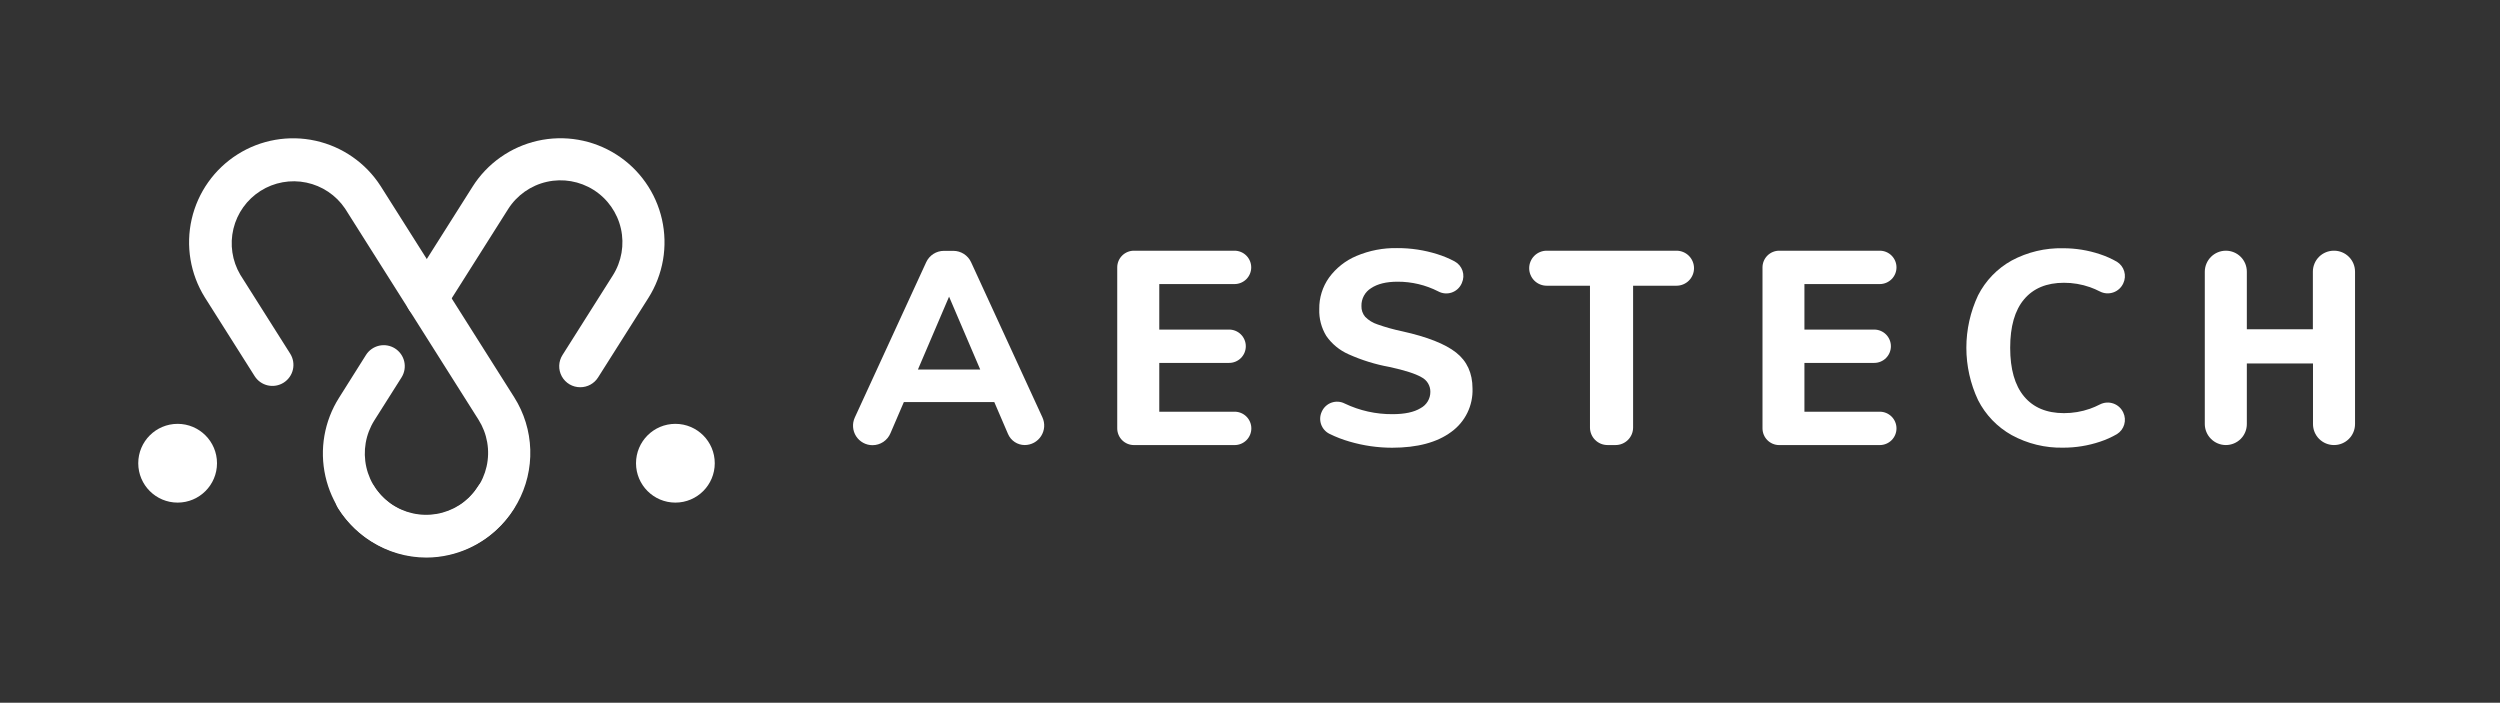 <svg xmlns="http://www.w3.org/2000/svg" width="217" height="61" viewBox="0 0 217 61" fill="none"><rect x="0" y="0" width="217" height="61" fill="#333333" stroke="none"/><path d="M37.005 48.337C35.48 48.34 33.978 47.955 32.641 47.221C31.304 46.486 30.175 45.424 29.359 44.135C29.101 43.726 29.015 43.23 29.121 42.758C29.228 42.286 29.517 41.876 29.927 41.617C30.336 41.358 30.831 41.273 31.303 41.379C31.775 41.486 32.186 41.775 32.444 42.184C32.822 42.781 33.314 43.298 33.891 43.705C34.469 44.112 35.12 44.401 35.81 44.556C36.499 44.711 37.212 44.728 37.908 44.608C38.604 44.487 39.269 44.231 39.866 43.853C40.463 43.475 40.979 42.984 41.386 42.406C41.793 41.829 42.082 41.177 42.237 40.488C42.392 39.799 42.41 39.086 42.289 38.39C42.169 37.694 41.912 37.029 41.535 36.432L29.949 18.099C29.165 16.941 27.961 16.134 26.592 15.848C25.223 15.562 23.797 15.821 22.615 16.569C21.434 17.317 20.59 18.495 20.262 19.854C19.934 21.213 20.148 22.647 20.859 23.851L25.188 30.697C25.447 31.106 25.532 31.602 25.426 32.074C25.32 32.546 25.03 32.956 24.621 33.215C24.212 33.474 23.716 33.559 23.244 33.453C22.772 33.346 22.361 33.057 22.103 32.648L17.773 25.802C16.515 23.778 16.108 21.339 16.64 19.016C17.173 16.694 18.602 14.676 20.616 13.402C22.629 12.128 25.065 11.702 27.392 12.217C29.718 12.731 31.747 14.144 33.037 16.148L44.633 34.481C45.497 35.846 45.978 37.417 46.028 39.031C46.078 40.645 45.694 42.243 44.916 43.658C44.138 45.074 42.994 46.254 41.605 47.077C40.215 47.9 38.63 48.335 37.016 48.337H37.005Z" fill="#FFFFFF"></path><path d="M37.005 48.397C35.31 48.393 33.652 47.906 32.224 46.994C30.2 45.711 28.769 43.676 28.245 41.338C27.721 39 28.147 36.55 29.429 34.525L31.767 30.811C32.025 30.402 32.436 30.113 32.908 30.006C33.38 29.9 33.876 29.985 34.285 30.244C34.694 30.503 34.983 30.913 35.09 31.385C35.196 31.858 35.111 32.353 34.852 32.762L32.496 36.486C31.735 37.693 31.484 39.152 31.797 40.544C32.11 41.936 32.962 43.147 34.166 43.911C34.752 44.288 35.408 44.545 36.094 44.665C36.781 44.785 37.484 44.768 38.163 44.613C38.846 44.455 39.49 44.164 40.059 43.757C40.628 43.35 41.111 42.834 41.48 42.239C41.608 42.036 41.775 41.861 41.971 41.723C42.166 41.585 42.388 41.486 42.621 41.434C42.855 41.381 43.097 41.375 43.333 41.416C43.569 41.456 43.795 41.543 43.998 41.671C44.2 41.8 44.376 41.966 44.514 42.162C44.652 42.358 44.75 42.579 44.803 42.813C44.856 43.047 44.862 43.288 44.821 43.525C44.78 43.761 44.694 43.987 44.565 44.189C43.942 45.188 43.127 46.055 42.168 46.738C41.209 47.421 40.124 47.908 38.976 48.171C38.33 48.32 37.669 48.395 37.005 48.397Z" fill="#FFFFFF"></path><path d="M50.367 33.611C50.04 33.613 49.718 33.526 49.436 33.361C49.154 33.195 48.922 32.956 48.764 32.669C48.607 32.383 48.529 32.059 48.54 31.732C48.551 31.405 48.651 31.087 48.827 30.811L53.193 23.906C53.956 22.7 54.209 21.241 53.896 19.849C53.583 18.458 52.73 17.247 51.524 16.484C50.319 15.722 48.86 15.469 47.468 15.782C46.076 16.095 44.866 16.948 44.103 18.153L38.584 26.879C38.325 27.289 37.915 27.578 37.443 27.685C36.971 27.791 36.475 27.706 36.066 27.447C35.657 27.188 35.367 26.778 35.261 26.305C35.155 25.833 35.24 25.338 35.499 24.929L41.018 16.203C41.652 15.2 42.477 14.333 43.446 13.65C44.416 12.966 45.51 12.481 46.667 12.22C47.824 11.96 49.021 11.93 50.189 12.132C51.358 12.335 52.475 12.765 53.477 13.399C54.48 14.033 55.347 14.858 56.03 15.828C56.714 16.797 57.199 17.891 57.46 19.048C57.72 20.205 57.75 21.402 57.548 22.571C57.345 23.739 56.915 24.857 56.281 25.859L51.913 32.762C51.748 33.023 51.52 33.238 51.25 33.386C50.98 33.535 50.676 33.612 50.367 33.611Z" fill="#FFFFFF"></path><path d="M58.623 43.626C60.511 43.626 62.041 42.096 62.041 40.208C62.041 38.32 60.511 36.79 58.623 36.79C56.736 36.79 55.206 38.32 55.206 40.208C55.206 42.096 56.736 43.626 58.623 43.626Z" fill="#FFFFFF"></path><path d="M15.418 43.626C17.305 43.626 18.836 42.096 18.836 40.208C18.836 38.32 17.305 36.79 15.418 36.79C13.53 36.79 12 38.32 12 40.208C12 42.096 13.53 43.626 15.418 43.626Z" fill="#FFFFFF"></path><path d="M87.496 37.671L86.304 34.898H78.455L77.292 37.604C77.163 37.911 76.947 38.174 76.67 38.359C76.392 38.544 76.067 38.642 75.733 38.642C75.45 38.642 75.171 38.571 74.922 38.434C74.673 38.298 74.462 38.102 74.309 37.863C74.156 37.624 74.065 37.35 74.046 37.067C74.026 36.784 74.078 36.501 74.196 36.243L80.393 22.761C80.528 22.467 80.744 22.217 81.017 22.042C81.289 21.867 81.606 21.774 81.93 21.774H82.751C83.075 21.774 83.393 21.867 83.666 22.042C83.939 22.217 84.156 22.466 84.291 22.761L90.483 36.23C90.601 36.488 90.653 36.771 90.633 37.054C90.613 37.337 90.522 37.611 90.369 37.85C90.216 38.089 90.006 38.285 89.757 38.422C89.508 38.558 89.229 38.629 88.945 38.63C88.636 38.629 88.335 38.538 88.077 38.367C87.82 38.197 87.618 37.955 87.496 37.671ZM79.676 32.074H85.083L82.379 25.75L79.676 32.074Z" fill="#FFFFFF"></path><path d="M96.976 37.178V23.208C96.977 22.824 97.129 22.457 97.4 22.186C97.672 21.915 98.039 21.762 98.423 21.761H107.157C107.541 21.761 107.909 21.913 108.181 22.185C108.452 22.456 108.605 22.824 108.606 23.208C108.606 23.592 108.453 23.961 108.182 24.233C107.91 24.504 107.541 24.657 107.157 24.657H100.625V28.607H106.689C107.073 28.607 107.441 28.76 107.712 29.031C107.984 29.302 108.136 29.67 108.136 30.054C108.136 30.438 107.984 30.805 107.712 31.077C107.441 31.348 107.073 31.5 106.689 31.5H100.625V35.736H107.167C107.552 35.736 107.92 35.889 108.192 36.161C108.464 36.433 108.616 36.801 108.616 37.185C108.616 37.569 108.463 37.937 108.191 38.209C107.919 38.48 107.551 38.632 107.167 38.632H98.433C98.242 38.633 98.052 38.596 97.875 38.524C97.698 38.451 97.537 38.344 97.401 38.209C97.266 38.073 97.159 37.913 97.086 37.736C97.013 37.559 96.975 37.369 96.976 37.178Z" fill="#FFFFFF"></path><path d="M117.145 38.331C116.543 38.159 115.958 37.933 115.397 37.656C115.062 37.489 114.804 37.198 114.677 36.846C114.55 36.493 114.564 36.105 114.717 35.762L114.743 35.705C114.825 35.528 114.942 35.37 115.087 35.239C115.232 35.109 115.402 35.008 115.586 34.945C115.771 34.882 115.966 34.856 116.161 34.87C116.355 34.883 116.545 34.936 116.719 35.025C118.016 35.645 119.437 35.961 120.875 35.949C121.929 35.949 122.737 35.778 123.303 35.43C123.562 35.294 123.778 35.089 123.929 34.838C124.079 34.587 124.157 34.299 124.155 34.007C124.157 33.744 124.085 33.485 123.947 33.261C123.809 33.037 123.611 32.856 123.376 32.739C122.856 32.436 121.935 32.141 120.612 31.854C119.388 31.632 118.195 31.262 117.059 30.752C116.279 30.41 115.609 29.86 115.122 29.16C114.694 28.458 114.482 27.645 114.512 26.823C114.498 25.847 114.795 24.892 115.361 24.096C115.969 23.265 116.791 22.615 117.74 22.216C118.86 21.742 120.067 21.51 121.282 21.535C122.454 21.53 123.62 21.705 124.739 22.055C125.267 22.218 125.778 22.431 126.266 22.691C126.587 22.865 126.83 23.154 126.946 23.5C127.062 23.846 127.043 24.223 126.892 24.556L126.861 24.628C126.776 24.809 126.656 24.97 126.507 25.102C126.358 25.234 126.183 25.334 125.994 25.397C125.805 25.459 125.605 25.482 125.407 25.464C125.208 25.446 125.015 25.388 124.84 25.293C123.747 24.735 122.536 24.447 121.308 24.452C120.335 24.452 119.569 24.639 119.01 25.013C118.748 25.175 118.533 25.402 118.386 25.673C118.24 25.944 118.166 26.248 118.173 26.555C118.159 26.9 118.275 27.238 118.498 27.501C118.798 27.804 119.167 28.03 119.573 28.16C120.274 28.407 120.989 28.606 121.716 28.758C123.885 29.239 125.444 29.854 126.391 30.602C127.338 31.35 127.812 32.389 127.814 33.718C127.841 34.45 127.687 35.176 127.366 35.833C127.044 36.491 126.566 37.059 125.973 37.487C124.742 38.403 123.027 38.862 120.828 38.863C119.581 38.861 118.341 38.682 117.145 38.331Z" fill="#FFFFFF"></path><path d="M138.01 37.11V24.8H134.252C134.053 24.8 133.855 24.761 133.671 24.684C133.486 24.608 133.319 24.496 133.178 24.355C133.037 24.214 132.925 24.046 132.849 23.862C132.772 23.677 132.733 23.48 132.733 23.28C132.733 23.081 132.772 22.883 132.849 22.699C132.925 22.515 133.037 22.347 133.178 22.206C133.319 22.065 133.486 21.953 133.671 21.877C133.855 21.8 134.053 21.761 134.252 21.761H145.521C145.924 21.761 146.311 21.921 146.596 22.206C146.88 22.491 147.041 22.878 147.041 23.28C147.041 23.683 146.88 24.07 146.596 24.355C146.311 24.64 145.924 24.8 145.521 24.8H141.753V37.11C141.753 37.513 141.593 37.9 141.308 38.184C141.023 38.469 140.636 38.63 140.233 38.63H139.54C139.34 38.631 139.141 38.593 138.955 38.517C138.77 38.441 138.601 38.329 138.459 38.188C138.317 38.047 138.204 37.879 138.127 37.694C138.05 37.509 138.01 37.311 138.01 37.11Z" fill="#FFFFFF"></path><path d="M152.985 37.178V23.208C152.986 22.824 153.139 22.457 153.41 22.186C153.681 21.915 154.049 21.762 154.432 21.761H163.166C163.55 21.761 163.918 21.913 164.19 22.185C164.462 22.456 164.615 22.824 164.615 23.208C164.615 23.592 164.463 23.961 164.191 24.233C163.919 24.504 163.55 24.657 163.166 24.657H156.624V28.607H162.683C163.067 28.607 163.435 28.76 163.706 29.031C163.977 29.302 164.13 29.67 164.13 30.054C164.13 30.438 163.977 30.805 163.706 31.077C163.435 31.348 163.067 31.5 162.683 31.5H156.624V35.736H163.166C163.55 35.736 163.919 35.889 164.191 36.161C164.463 36.433 164.615 36.801 164.615 37.185C164.615 37.569 164.462 37.937 164.19 38.209C163.918 38.48 163.55 38.632 163.166 38.632H154.432C154.241 38.632 154.053 38.594 153.877 38.521C153.701 38.447 153.541 38.34 153.407 38.205C153.273 38.07 153.166 37.91 153.094 37.733C153.022 37.557 152.985 37.368 152.985 37.178Z" fill="#FFFFFF"></path><path d="M174.614 37.767C173.361 37.066 172.345 36.008 171.695 34.729C171.027 33.307 170.68 31.755 170.68 30.184C170.68 28.613 171.027 27.061 171.695 25.639C172.344 24.361 173.361 23.308 174.614 22.613C175.985 21.878 177.524 21.512 179.079 21.548C180.168 21.546 181.251 21.721 182.284 22.068C182.794 22.235 183.285 22.455 183.751 22.722C184.056 22.912 184.281 23.206 184.382 23.551C184.484 23.895 184.455 24.265 184.302 24.589C184.219 24.773 184.1 24.938 183.952 25.073C183.804 25.209 183.63 25.314 183.44 25.38C183.25 25.447 183.049 25.474 182.848 25.461C182.648 25.447 182.452 25.393 182.273 25.301C181.994 25.157 181.706 25.032 181.411 24.927C180.684 24.672 179.919 24.543 179.149 24.545C177.651 24.545 176.499 25.023 175.692 25.979C174.885 26.935 174.483 28.339 174.484 30.191C174.484 32.044 174.887 33.452 175.692 34.414C176.497 35.377 177.649 35.859 179.149 35.861C179.919 35.863 180.684 35.734 181.411 35.479C181.706 35.374 181.994 35.249 182.273 35.105C182.452 35.014 182.648 34.959 182.848 34.945C183.048 34.931 183.25 34.959 183.439 35.025C183.629 35.091 183.803 35.195 183.952 35.331C184.1 35.467 184.219 35.631 184.302 35.814C184.455 36.139 184.484 36.508 184.382 36.853C184.281 37.197 184.056 37.492 183.751 37.682C183.286 37.951 182.794 38.171 182.284 38.339C181.251 38.685 180.168 38.861 179.079 38.858C177.521 38.89 175.982 38.514 174.614 37.767Z" fill="#FFFFFF"></path><path d="M202.586 21.761C202.827 21.759 203.066 21.806 203.288 21.897C203.511 21.988 203.714 22.123 203.884 22.294C204.055 22.464 204.189 22.666 204.281 22.889C204.372 23.112 204.418 23.351 204.417 23.592V36.799C204.418 37.039 204.372 37.278 204.281 37.501C204.189 37.724 204.055 37.927 203.884 38.097C203.714 38.267 203.511 38.402 203.288 38.494C203.066 38.585 202.827 38.631 202.586 38.63C202.346 38.63 202.108 38.582 201.887 38.49C201.666 38.398 201.465 38.263 201.296 38.093C201.127 37.922 200.993 37.72 200.902 37.498C200.812 37.276 200.766 37.038 200.768 36.799V31.547H195.025V36.799C195.027 37.038 194.981 37.276 194.891 37.498C194.8 37.72 194.667 37.922 194.498 38.093C194.329 38.263 194.128 38.398 193.906 38.49C193.685 38.582 193.447 38.63 193.207 38.63C192.722 38.63 192.256 38.437 191.913 38.093C191.569 37.75 191.376 37.284 191.376 36.799V23.592C191.376 23.107 191.569 22.641 191.913 22.297C192.256 21.954 192.722 21.761 193.207 21.761C193.447 21.761 193.685 21.809 193.906 21.901C194.128 21.993 194.329 22.128 194.498 22.298C194.667 22.468 194.8 22.67 194.891 22.892C194.981 23.114 195.027 23.352 195.025 23.592V28.579H200.757V23.592C200.756 23.352 200.802 23.113 200.893 22.89C200.984 22.667 201.119 22.465 201.289 22.294C201.459 22.124 201.661 21.989 201.884 21.898C202.106 21.806 202.345 21.76 202.586 21.761Z" fill="#FFFFFF"></path></svg>